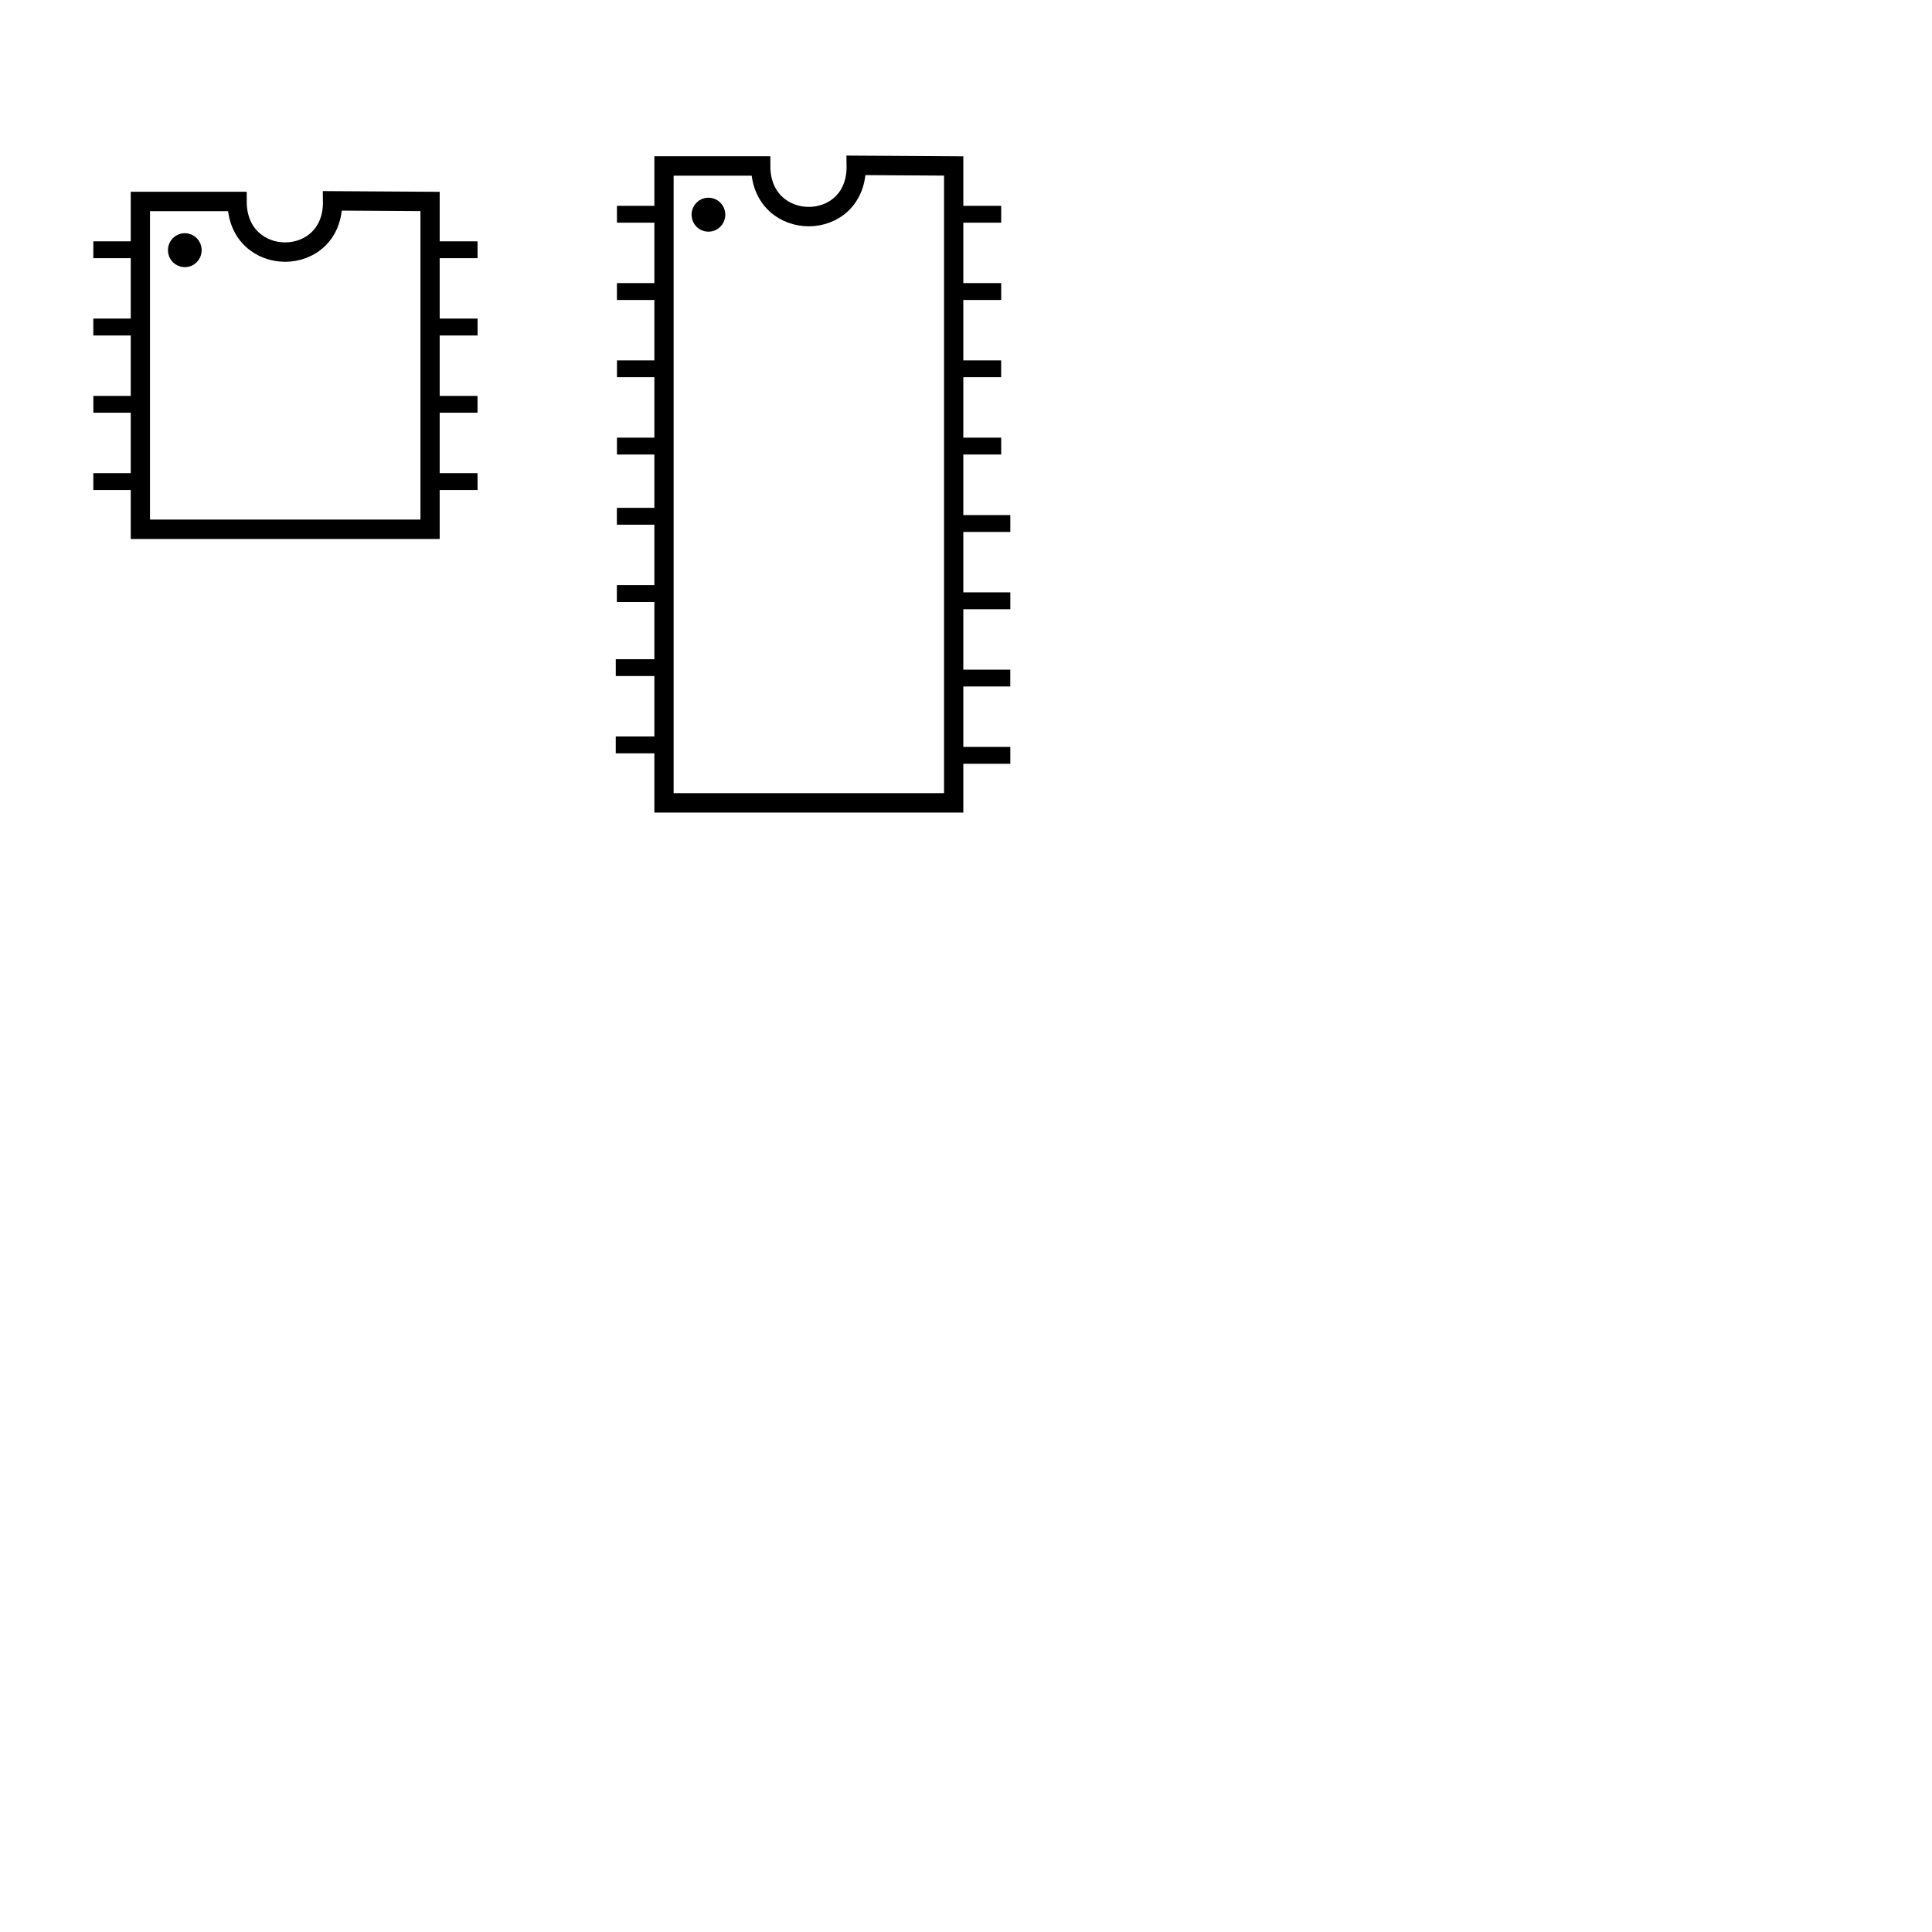 <?xml version="1.0" encoding="UTF-8" standalone="no"?>
<!-- Created with Inkscape (http://www.inkscape.org/) -->

<svg
   xmlns:dc="http://purl.org/dc/elements/1.1/"
   xmlns:cc="http://creativecommons.org/ns#"
   xmlns:rdf="http://www.w3.org/1999/02/22-rdf-syntax-ns#"
   xmlns:svg="http://www.w3.org/2000/svg"
   xmlns="http://www.w3.org/2000/svg"
   xmlns:xlink="http://www.w3.org/1999/xlink"
   xmlns:sodipodi="http://sodipodi.sourceforge.net/DTD/sodipodi-0.dtd"
   xmlns:inkscape="http://www.inkscape.org/namespaces/inkscape"
   width="2in"
   height="2in"
   viewBox="0 0 180 180"
   id="svg17619"
   version="1.1"
   inkscape:version="0.91 r13725"
   sodipodi:docname="ic-dip.svg">
  <title
     id="title22331">IC DIP Package</title>
  <defs
     id="defs17621">
    <symbol
       id="g5646">
      <g
         id="g5646_transform"
         transform="matrix(0.417,0,0,0.42,-169.281,769.98)">
        <path
           sodipodi:nodetypes="ccccccc"
           inkscape:connector-curvature="0"
           id="rect3713"
           d="m 1175.886,278.168 21.607,0 c 0,14.999 21.607,14.999 21.339,-0.136 l 21.777,0.136 0,72.724 -64.723,0 z"
           style="color:#000000;display:inline;overflow:visible;visibility:visible;fill:none;stroke:#000000;stroke-width:4.303;stroke-linecap:square;stroke-linejoin:miter;stroke-miterlimit:4;stroke-dasharray:none;stroke-dashoffset:0;stroke-opacity:1;marker:none" />
        <path
           sodipodi:nodetypes="cc"
           transform="translate(-1.3846818e-5,-4.109524e-6)"
           style="display:inline;fill:none;stroke:#000000;stroke-width:3.74;stroke-linecap:square;stroke-linejoin:miter;stroke-miterlimit:4;stroke-dasharray:none;stroke-opacity:1"
           d="m 1167.244,288.881 8.643,0"
           id="path3733"
           inkscape:connector-curvature="0" />
        <path
           sodipodi:nodetypes="cc"
           style="display:inline;fill:none;stroke:#000000;stroke-width:3.749;stroke-linecap:square;stroke-linejoin:miter;stroke-miterlimit:4;stroke-dasharray:none;stroke-opacity:1"
           d="m 1167.244,306.023 8.643,0"
           id="path3735"
           inkscape:connector-curvature="0" />
        <path
           sodipodi:nodetypes="cc"
           style="display:inline;fill:none;stroke:#000000;stroke-width:3.729;stroke-linecap:square;stroke-linejoin:miter;stroke-miterlimit:4;stroke-dasharray:none;stroke-opacity:1"
           d="m 1167.244,323.164 8.643,0"
           id="path3737"
           inkscape:connector-curvature="0" />
        <path
           sodipodi:nodetypes="cc"
           style="display:inline;fill:none;stroke:#000000;stroke-width:3.74;stroke-linecap:square;stroke-linejoin:miter;stroke-miterlimit:4;stroke-dasharray:none;stroke-opacity:1"
           d="m 1167.244,340.306 8.643,0"
           id="path3739"
           inkscape:connector-curvature="0" />
        <circle
           r="1.622"
           cy="289.393"
           cx="1185.077"
           style="color:#000000;display:inline;overflow:visible;visibility:visible;fill:#000000;fill-opacity:1;fill-rule:nonzero;stroke:#000000;stroke-width:4.303;stroke-linecap:square;stroke-linejoin:miter;stroke-miterlimit:4;stroke-dasharray:none;stroke-dashoffset:0;stroke-opacity:1;marker:none"
           id="path5341" />
        <path
           sodipodi:nodetypes="cc"
           style="display:inline;fill:none;stroke:#000000;stroke-width:3.74;stroke-linecap:square;stroke-linejoin:miter;stroke-miterlimit:4;stroke-dasharray:none;stroke-opacity:1"
           d="m 1240.707,288.881 8.643,0"
           id="path3733-8"
           inkscape:connector-curvature="0" />
        <path
           sodipodi:nodetypes="cc"
           style="display:inline;fill:none;stroke:#000000;stroke-width:3.749;stroke-linecap:square;stroke-linejoin:miter;stroke-miterlimit:4;stroke-dasharray:none;stroke-opacity:1"
           d="m 1240.707,306.023 8.643,0"
           id="path3735-8"
           inkscape:connector-curvature="0" />
        <path
           sodipodi:nodetypes="cc"
           style="display:inline;fill:none;stroke:#000000;stroke-width:3.729;stroke-linecap:square;stroke-linejoin:miter;stroke-miterlimit:4;stroke-dasharray:none;stroke-opacity:1"
           d="m 1240.707,323.164 8.643,0"
           id="path3737-2"
           inkscape:connector-curvature="0" />
        <path
           sodipodi:nodetypes="cc"
           style="display:inline;fill:none;stroke:#000000;stroke-width:3.74;stroke-linecap:square;stroke-linejoin:miter;stroke-miterlimit:4;stroke-dasharray:none;stroke-opacity:1"
           d="m 1240.707,340.306 8.643,0"
           id="path3739-2"
           inkscape:connector-curvature="0" />
      </g>
    </symbol>
  </defs>
  <sodipodi:namedview
     id="base"
     pagecolor="#ffffff"
     bordercolor="#666666"
     borderopacity="1.0"
     inkscape:pageopacity="0.0"
     inkscape:pageshadow="2"
     inkscape:zoom="7.1001562"
     inkscape:cx="62.935695"
     inkscape:cy="131.03822"
     inkscape:document-units="in"
     inkscape:current-layer="layer1"
     showgrid="true"
     units="in"
     inkscape:window-width="1440"
     inkscape:window-height="837"
     inkscape:window-x="-8"
     inkscape:window-y="-8"
     inkscape:window-maximized="1"
     inkscape:object-nodes="true"
     inkscape:snap-bbox="true"
     inkscape:bbox-nodes="true"
     inkscape:snap-bbox-edge-midpoints="true">
    <inkscape:grid
       type="xygrid"
       id="grid4183"
       units="in"
       spacingx="1.8"
       spacingy="1.8"
       empspacing="4" />
  </sodipodi:namedview>
  <g
     inkscape:label="Layer 1"
     inkscape:groupmode="layer"
     id="layer1"
     transform="translate(0,-872.362)">
    <g
       id="DIP8"
       transform="matrix(0.417,0,0,0.42,-477.266,774.301)"
       inkscape:label="#DIP8">
      <path
         sodipodi:nodetypes="ccccccc"
         inkscape:connector-curvature="0"
         id="path4151"
         d="m 1175.886,278.168 21.607,0 c 0,14.999 21.607,14.999 21.339,-0.136 l 21.777,0.136 0,72.724 -64.723,0 z"
         style="color:#000000;display:inline;overflow:visible;visibility:visible;fill:none;stroke:#000000;stroke-width:4.303;stroke-linecap:square;stroke-linejoin:miter;stroke-miterlimit:4;stroke-dasharray:none;stroke-dashoffset:0;stroke-opacity:1;marker:none" />
      <path
         sodipodi:nodetypes="cc"
         transform="translate(-1.3846818e-5,-4.109524e-6)"
         style="display:inline;fill:none;stroke:#000000;stroke-width:3.74;stroke-linecap:square;stroke-linejoin:miter;stroke-miterlimit:4;stroke-dasharray:none;stroke-opacity:1"
         d="m 1167.244,288.881 8.643,0"
         id="path4153"
         inkscape:connector-curvature="0" />
      <path
         sodipodi:nodetypes="cc"
         style="display:inline;fill:none;stroke:#000000;stroke-width:3.749;stroke-linecap:square;stroke-linejoin:miter;stroke-miterlimit:4;stroke-dasharray:none;stroke-opacity:1"
         d="m 1167.244,306.023 8.643,0"
         id="path4155"
         inkscape:connector-curvature="0" />
      <path
         sodipodi:nodetypes="cc"
         style="display:inline;fill:none;stroke:#000000;stroke-width:3.729;stroke-linecap:square;stroke-linejoin:miter;stroke-miterlimit:4;stroke-dasharray:none;stroke-opacity:1"
         d="m 1167.244,323.164 8.643,0"
         id="path4157"
         inkscape:connector-curvature="0" />
      <path
         sodipodi:nodetypes="cc"
         style="display:inline;fill:none;stroke:#000000;stroke-width:3.74;stroke-linecap:square;stroke-linejoin:miter;stroke-miterlimit:4;stroke-dasharray:none;stroke-opacity:1"
         d="m 1167.244,340.306 8.643,0"
         id="path4159"
         inkscape:connector-curvature="0" />
      <circle
         r="1.622"
         cy="288.976"
         cx="1185.813"
         style="color:#000000;display:inline;overflow:visible;visibility:visible;fill:#000000;fill-opacity:1;fill-rule:nonzero;stroke:#000000;stroke-width:4.303;stroke-linecap:square;stroke-linejoin:miter;stroke-miterlimit:4;stroke-dasharray:none;stroke-dashoffset:0;stroke-opacity:1;marker:none"
         id="circle4161" />
      <path
         sodipodi:nodetypes="cc"
         style="display:inline;fill:none;stroke:#000000;stroke-width:3.74;stroke-linecap:square;stroke-linejoin:miter;stroke-miterlimit:4;stroke-dasharray:none;stroke-opacity:1"
         d="m 1240.707,288.881 8.643,0"
         id="path4163"
         inkscape:connector-curvature="0" />
      <path
         sodipodi:nodetypes="cc"
         style="display:inline;fill:none;stroke:#000000;stroke-width:3.749;stroke-linecap:square;stroke-linejoin:miter;stroke-miterlimit:4;stroke-dasharray:none;stroke-opacity:1"
         d="m 1240.707,306.023 8.643,0"
         id="path4165"
         inkscape:connector-curvature="0" />
      <path
         sodipodi:nodetypes="cc"
         style="display:inline;fill:none;stroke:#000000;stroke-width:3.729;stroke-linecap:square;stroke-linejoin:miter;stroke-miterlimit:4;stroke-dasharray:none;stroke-opacity:1"
         d="m 1240.707,323.164 8.643,0"
         id="path4167"
         inkscape:connector-curvature="0" />
      <path
         sodipodi:nodetypes="cc"
         style="display:inline;fill:none;stroke:#000000;stroke-width:3.74;stroke-linecap:square;stroke-linejoin:miter;stroke-miterlimit:4;stroke-dasharray:none;stroke-opacity:1"
         d="m 1240.707,340.306 8.643,0"
         id="path4169"
         inkscape:connector-curvature="0" />
    </g>
    <use
       xlink:href="#g4171-2"
       id="use8631"
       x="0"
       y="0"
       width="100%"
       height="100%" />
    <g
       id="DIP16"
       transform="matrix(0.417,0,0,0.42,-428.481,770.994)"
       inkscape:label="#DIP16">
      <path
         sodipodi:nodetypes="ccccccc"
         inkscape:connector-curvature="0"
         id="path4151-8"
         d="m 1175.886,278.168 21.607,0 c 0,14.999 21.607,14.999 21.339,-0.136 l 21.777,0.136 0,141.282 -64.723,0 z"
         style="color:#000000;display:inline;overflow:visible;visibility:visible;fill:none;stroke:#000000;stroke-width:4.303;stroke-linecap:square;stroke-linejoin:miter;stroke-miterlimit:4;stroke-dasharray:none;stroke-dashoffset:0;stroke-opacity:1;marker:none" />
      <path
         sodipodi:nodetypes="cc"
         transform="translate(-1.3846818e-5,-4.109524e-6)"
         style="display:inline;fill:none;stroke:#000000;stroke-width:3.74;stroke-linecap:square;stroke-linejoin:miter;stroke-miterlimit:4;stroke-dasharray:none;stroke-opacity:1"
         d="m 1167.244,288.881 8.643,0"
         id="path4153-1"
         inkscape:connector-curvature="0" />
      <path
         sodipodi:nodetypes="cc"
         style="display:inline;fill:none;stroke:#000000;stroke-width:3.749;stroke-linecap:square;stroke-linejoin:miter;stroke-miterlimit:4;stroke-dasharray:none;stroke-opacity:1"
         d="m 1167.244,306.023 8.643,0"
         id="path4155-0"
         inkscape:connector-curvature="0" />
      <path
         sodipodi:nodetypes="cc"
         style="display:inline;fill:none;stroke:#000000;stroke-width:3.729;stroke-linecap:square;stroke-linejoin:miter;stroke-miterlimit:4;stroke-dasharray:none;stroke-opacity:1"
         d="m 1167.244,323.164 8.643,0"
         id="path4157-9"
         inkscape:connector-curvature="0" />
      <path
         sodipodi:nodetypes="cc"
         style="display:inline;fill:none;stroke:#000000;stroke-width:3.74;stroke-linecap:square;stroke-linejoin:miter;stroke-miterlimit:4;stroke-dasharray:none;stroke-opacity:1"
         d="m 1167.244,340.306 8.643,0"
         id="path4159-6"
         inkscape:connector-curvature="0" />
      <circle
         r="1.622"
         cy="288.976"
         cx="1185.813"
         style="color:#000000;display:inline;overflow:visible;visibility:visible;fill:#000000;fill-opacity:1;fill-rule:nonzero;stroke:#000000;stroke-width:4.303;stroke-linecap:square;stroke-linejoin:miter;stroke-miterlimit:4;stroke-dasharray:none;stroke-dashoffset:0;stroke-opacity:1;marker:none"
         id="circle4161-7" />
      <path
         sodipodi:nodetypes="cc"
         style="display:inline;fill:none;stroke:#000000;stroke-width:3.74;stroke-linecap:square;stroke-linejoin:miter;stroke-miterlimit:4;stroke-dasharray:none;stroke-opacity:1"
         d="m 1240.707,288.881 8.643,0"
         id="path4163-3"
         inkscape:connector-curvature="0" />
      <path
         sodipodi:nodetypes="cc"
         style="display:inline;fill:none;stroke:#000000;stroke-width:3.749;stroke-linecap:square;stroke-linejoin:miter;stroke-miterlimit:4;stroke-dasharray:none;stroke-opacity:1"
         d="m 1240.707,306.023 8.643,0"
         id="path4165-8"
         inkscape:connector-curvature="0" />
      <path
         sodipodi:nodetypes="cc"
         style="display:inline;fill:none;stroke:#000000;stroke-width:3.729;stroke-linecap:square;stroke-linejoin:miter;stroke-miterlimit:4;stroke-dasharray:none;stroke-opacity:1"
         d="m 1240.707,323.164 8.643,0"
         id="path4167-0"
         inkscape:connector-curvature="0" />
      <path
         sodipodi:nodetypes="cc"
         style="display:inline;fill:none;stroke:#000000;stroke-width:3.74;stroke-linecap:square;stroke-linejoin:miter;stroke-miterlimit:4;stroke-dasharray:none;stroke-opacity:1"
         d="m 1240.707,340.306 8.643,0"
         id="path4169-1"
         inkscape:connector-curvature="0" />
      <path
         sodipodi:nodetypes="cc"
         style="display:inline;fill:none;stroke:#000000;stroke-width:3.74;stroke-linecap:square;stroke-linejoin:miter;stroke-miterlimit:4;stroke-dasharray:none;stroke-opacity:1"
         d="m 1167.229,355.876 8.643,0"
         id="path4153-1-7"
         inkscape:connector-curvature="0" />
      <path
         sodipodi:nodetypes="cc"
         style="display:inline;fill:none;stroke:#000000;stroke-width:3.749;stroke-linecap:square;stroke-linejoin:miter;stroke-miterlimit:4;stroke-dasharray:none;stroke-opacity:1"
         d="m 1167.229,373.018 8.643,0"
         id="path4155-0-8"
         inkscape:connector-curvature="0" />
      <path
         sodipodi:nodetypes="cc"
         style="display:inline;fill:none;stroke:#000000;stroke-width:3.729;stroke-linecap:square;stroke-linejoin:miter;stroke-miterlimit:4;stroke-dasharray:none;stroke-opacity:1"
         d="m 1166.976,389.452 8.643,0"
         id="path4157-9-4"
         inkscape:connector-curvature="0" />
      <path
         sodipodi:nodetypes="cc"
         style="display:inline;fill:none;stroke:#000000;stroke-width:3.74;stroke-linecap:square;stroke-linejoin:miter;stroke-miterlimit:4;stroke-dasharray:none;stroke-opacity:1"
         d="m 1166.976,406.593 8.643,0"
         id="path4159-6-6"
         inkscape:connector-curvature="0" />
      <path
         sodipodi:nodetypes="cc"
         style="display:inline;fill:none;stroke:#000000;stroke-width:3.74;stroke-linecap:square;stroke-linejoin:miter;stroke-miterlimit:4;stroke-dasharray:none;stroke-opacity:1"
         d="m 1242.745,357.484 8.643,0"
         id="path4153-1-7-8"
         inkscape:connector-curvature="0" />
      <path
         sodipodi:nodetypes="cc"
         style="display:inline;fill:none;stroke:#000000;stroke-width:3.749;stroke-linecap:square;stroke-linejoin:miter;stroke-miterlimit:4;stroke-dasharray:none;stroke-opacity:1"
         d="m 1242.745,374.625 8.643,0"
         id="path4155-0-8-6"
         inkscape:connector-curvature="0" />
      <path
         sodipodi:nodetypes="cc"
         style="display:inline;fill:none;stroke:#000000;stroke-width:3.729;stroke-linecap:square;stroke-linejoin:miter;stroke-miterlimit:4;stroke-dasharray:none;stroke-opacity:1"
         d="m 1242.745,391.767 8.643,0"
         id="path4157-9-4-3"
         inkscape:connector-curvature="0" />
      <path
         sodipodi:nodetypes="cc"
         style="display:inline;fill:none;stroke:#000000;stroke-width:3.74;stroke-linecap:square;stroke-linejoin:miter;stroke-miterlimit:4;stroke-dasharray:none;stroke-opacity:1"
         d="m 1242.745,408.909 8.643,0"
         id="path4159-6-6-9"
         inkscape:connector-curvature="0" />
    </g>
  </g>
</svg>
